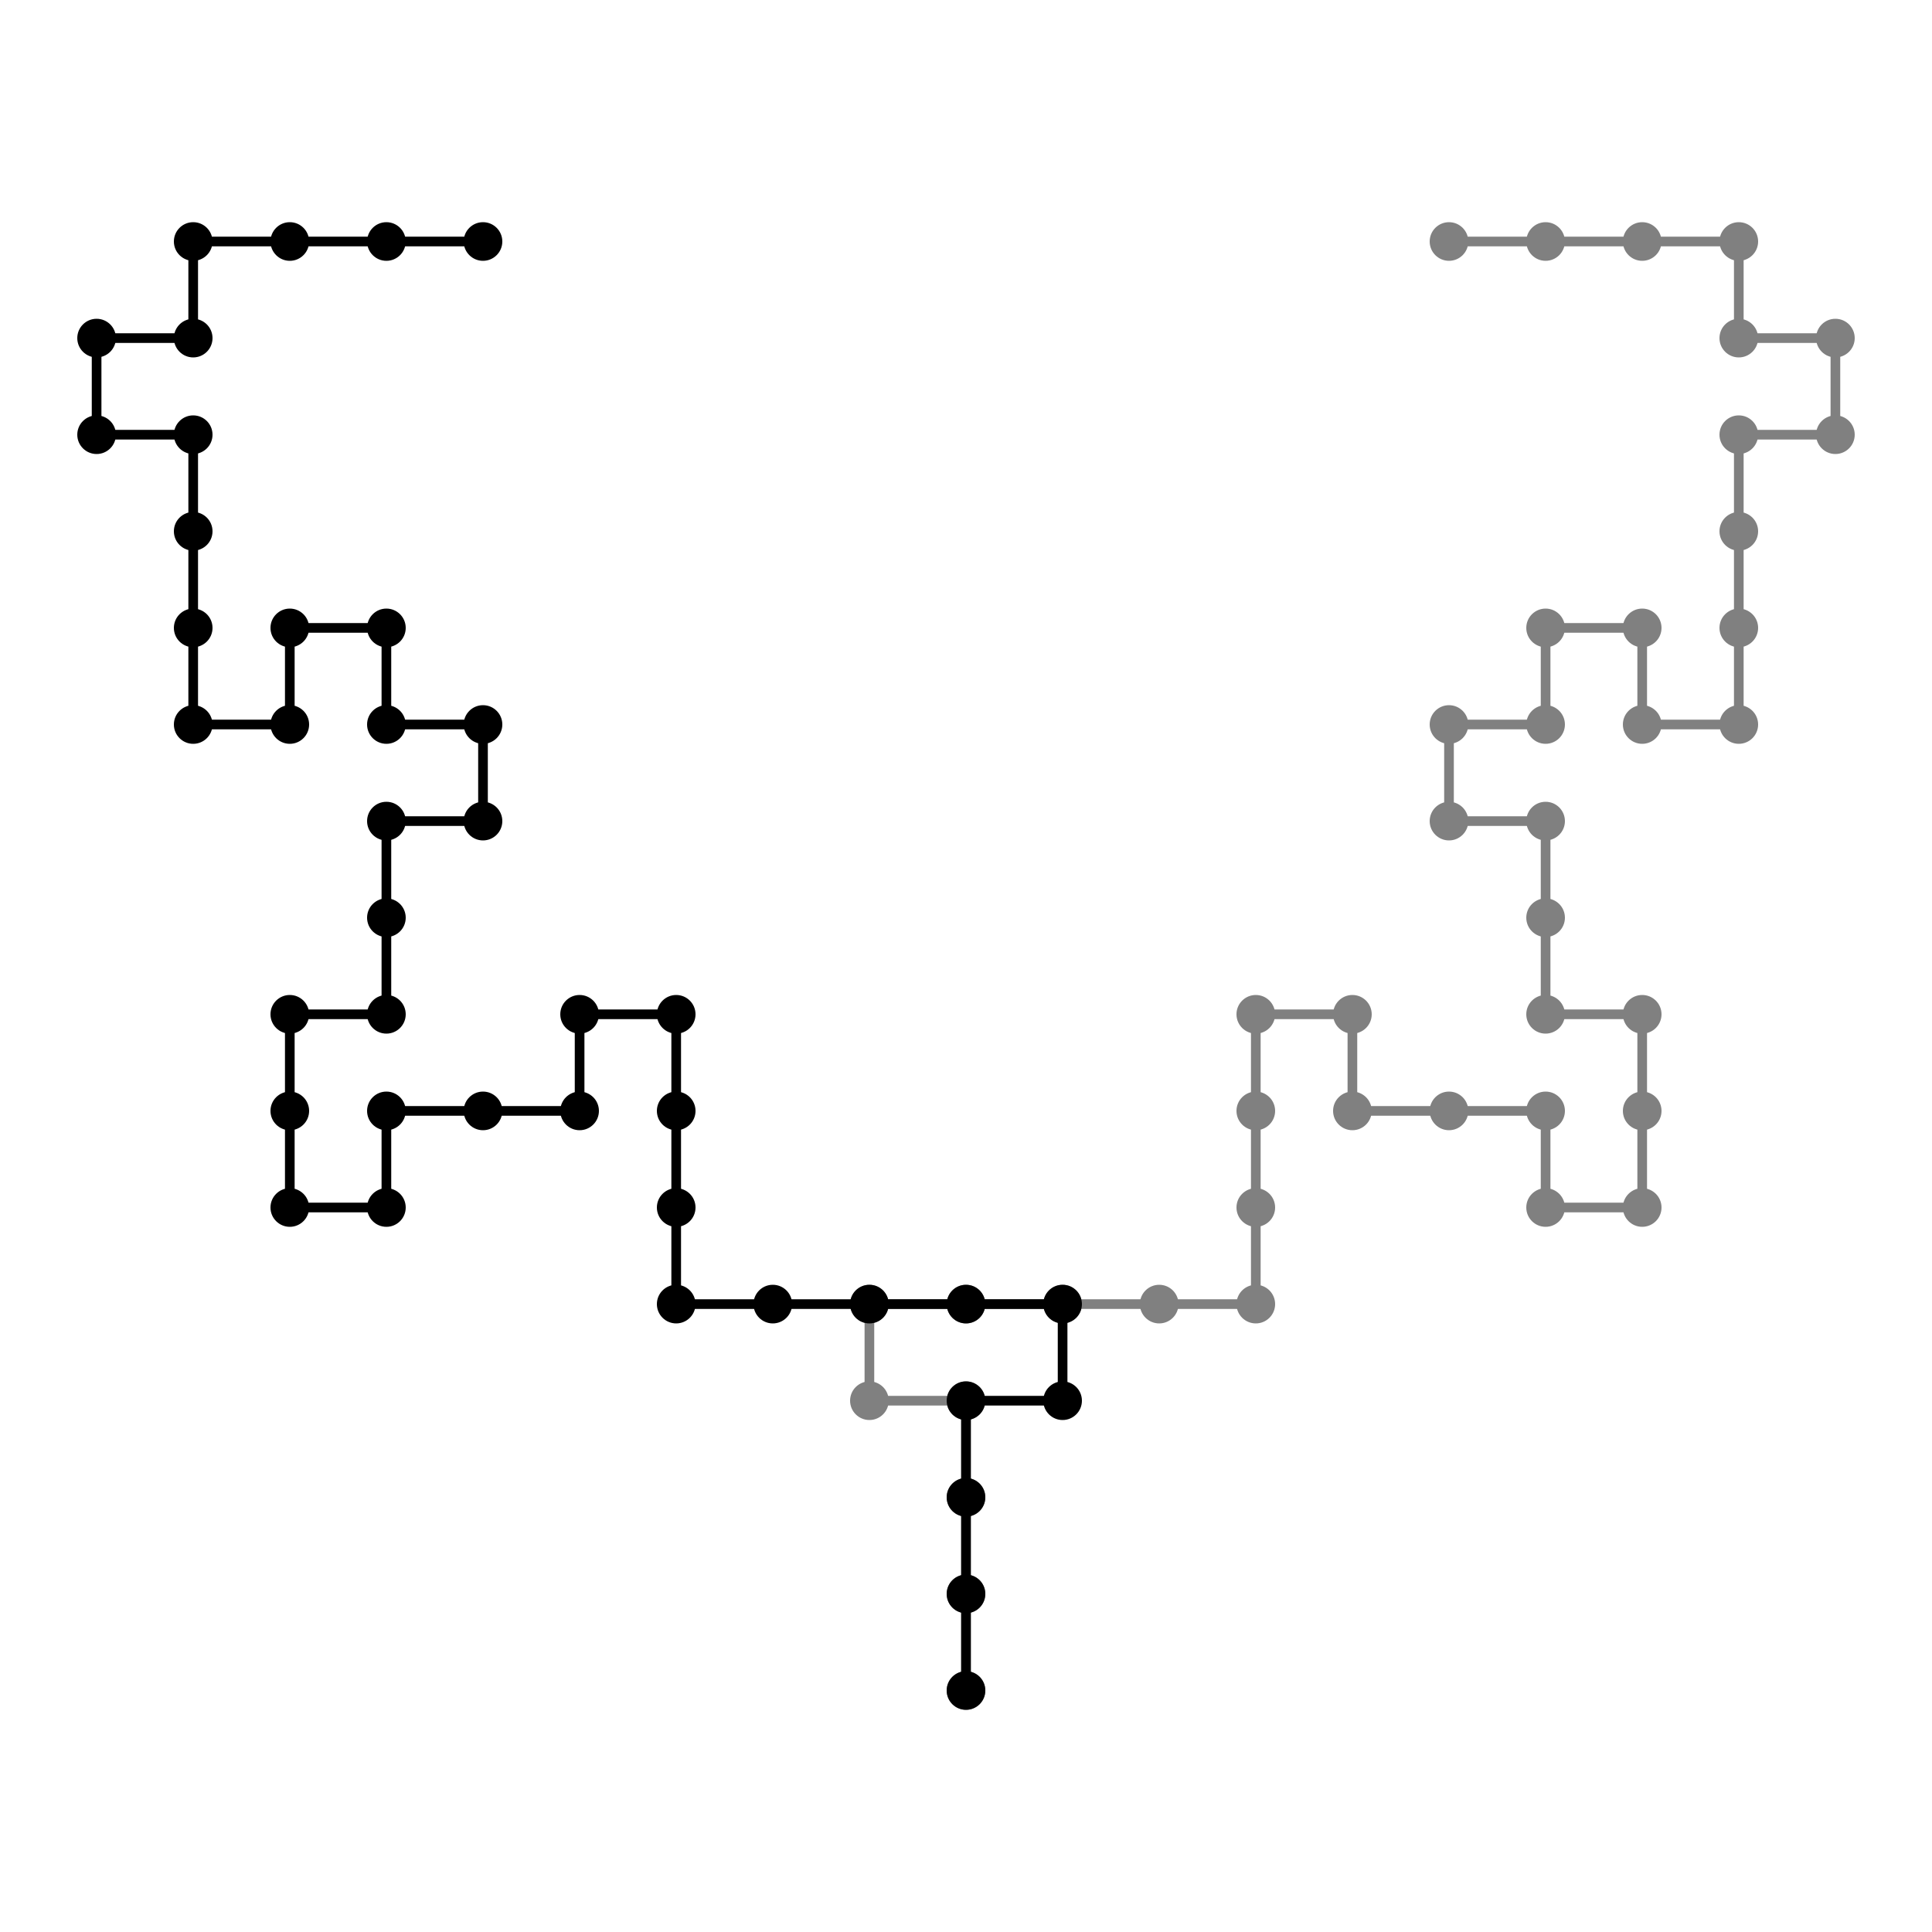 <?xml version='1.0' encoding='UTF-8'?> 
                <!DOCTYPE svg PUBLIC '-//W3C//DTD SVG 1.1//EN' 'http://www.w3.org/Graphics/SVG/1.1/DTD/svg11.dtd'>
                <svg xmlns='http://www.w3.org/2000/svg'
                xmlns:xlink='http://www.w3.org/1999/xlink' xmlns:ev='http://www.w3.org/2001/xml-events'
                version='1.1' baseProfile='full' width='800px' height='800px' viewBox='-10 -16 20 17'>
<rect x='-10' y='-16' width='20' height='17' fill='white' />
<circle cx='0' cy='0' r='0.2' stroke='black' stroke-width='0' fill='gray'/>
<circle cx='0' cy='-1' r='0.2' stroke='black' stroke-width='0' fill='gray'/>
<circle cx='0' cy='-2' r='0.2' stroke='black' stroke-width='0' fill='gray'/>
<circle cx='0' cy='-3' r='0.2' stroke='black' stroke-width='0' fill='gray'/>
<circle cx='-1' cy='-3' r='0.2' stroke='black' stroke-width='0' fill='gray'/>
<circle cx='-1' cy='-4' r='0.2' stroke='black' stroke-width='0' fill='gray'/>
<circle cx='0' cy='-4' r='0.2' stroke='black' stroke-width='0' fill='gray'/>
<circle cx='1' cy='-4' r='0.2' stroke='black' stroke-width='0' fill='gray'/>
<circle cx='2' cy='-4' r='0.2' stroke='black' stroke-width='0' fill='gray'/>
<circle cx='3' cy='-4' r='0.2' stroke='black' stroke-width='0' fill='gray'/>
<circle cx='3' cy='-5' r='0.2' stroke='black' stroke-width='0' fill='gray'/>
<circle cx='3' cy='-6' r='0.2' stroke='black' stroke-width='0' fill='gray'/>
<circle cx='3' cy='-7' r='0.2' stroke='black' stroke-width='0' fill='gray'/>
<circle cx='4' cy='-7' r='0.2' stroke='black' stroke-width='0' fill='gray'/>
<circle cx='4' cy='-6' r='0.2' stroke='black' stroke-width='0' fill='gray'/>
<circle cx='5' cy='-6' r='0.2' stroke='black' stroke-width='0' fill='gray'/>
<circle cx='6' cy='-6' r='0.2' stroke='black' stroke-width='0' fill='gray'/>
<circle cx='6' cy='-5' r='0.2' stroke='black' stroke-width='0' fill='gray'/>
<circle cx='7' cy='-5' r='0.2' stroke='black' stroke-width='0' fill='gray'/>
<circle cx='7' cy='-6' r='0.2' stroke='black' stroke-width='0' fill='gray'/>
<circle cx='7' cy='-7' r='0.2' stroke='black' stroke-width='0' fill='gray'/>
<circle cx='6' cy='-7' r='0.2' stroke='black' stroke-width='0' fill='gray'/>
<circle cx='6' cy='-8' r='0.2' stroke='black' stroke-width='0' fill='gray'/>
<circle cx='6' cy='-9' r='0.2' stroke='black' stroke-width='0' fill='gray'/>
<circle cx='5' cy='-9' r='0.2' stroke='black' stroke-width='0' fill='gray'/>
<circle cx='5' cy='-10' r='0.2' stroke='black' stroke-width='0' fill='gray'/>
<circle cx='6' cy='-10' r='0.2' stroke='black' stroke-width='0' fill='gray'/>
<circle cx='6' cy='-11' r='0.2' stroke='black' stroke-width='0' fill='gray'/>
<circle cx='7' cy='-11' r='0.2' stroke='black' stroke-width='0' fill='gray'/>
<circle cx='7' cy='-10' r='0.2' stroke='black' stroke-width='0' fill='gray'/>
<circle cx='8' cy='-10' r='0.2' stroke='black' stroke-width='0' fill='gray'/>
<circle cx='8' cy='-11' r='0.2' stroke='black' stroke-width='0' fill='gray'/>
<circle cx='8' cy='-12' r='0.2' stroke='black' stroke-width='0' fill='gray'/>
<circle cx='8' cy='-13' r='0.2' stroke='black' stroke-width='0' fill='gray'/>
<circle cx='9' cy='-13' r='0.2' stroke='black' stroke-width='0' fill='gray'/>
<circle cx='9' cy='-14' r='0.2' stroke='black' stroke-width='0' fill='gray'/>
<circle cx='8' cy='-14' r='0.2' stroke='black' stroke-width='0' fill='gray'/>
<circle cx='8' cy='-15' r='0.2' stroke='black' stroke-width='0' fill='gray'/>
<circle cx='7' cy='-15' r='0.2' stroke='black' stroke-width='0' fill='gray'/>
<circle cx='6' cy='-15' r='0.2' stroke='black' stroke-width='0' fill='gray'/>
<circle cx='5' cy='-15' r='0.2' stroke='black' stroke-width='0' fill='gray'/>
<polyline fill='none' points='0,0 0,-1 0,-2 0,-3 -1,-3 -1,-4 0,-4 1,-4 2,-4 3,-4 3,-5 3,-6 3,-7 4,-7 4,-6 5,-6 6,-6 6,-5 7,-5 7,-6 7,-7 6,-7 6,-8 6,-9 5,-9 5,-10 6,-10 6,-11 7,-11 7,-10 8,-10 8,-11 8,-12 8,-13 9,-13 9,-14 8,-14 8,-15 7,-15 6,-15 5,-15 ' stroke='grey' stroke-width='0.1' />
<circle cx='0' cy='0' r='0.2' stroke='black' stroke-width='0' fill='black'/>
<circle cx='0' cy='-1' r='0.2' stroke='black' stroke-width='0' fill='black'/>
<circle cx='0' cy='-2' r='0.2' stroke='black' stroke-width='0' fill='black'/>
<circle cx='0' cy='-3' r='0.2' stroke='black' stroke-width='0' fill='black'/>
<circle cx='1' cy='-3' r='0.2' stroke='black' stroke-width='0' fill='black'/>
<circle cx='1' cy='-4' r='0.2' stroke='black' stroke-width='0' fill='black'/>
<circle cx='0' cy='-4' r='0.2' stroke='black' stroke-width='0' fill='black'/>
<circle cx='-1' cy='-4' r='0.2' stroke='black' stroke-width='0' fill='black'/>
<circle cx='-2' cy='-4' r='0.2' stroke='black' stroke-width='0' fill='black'/>
<circle cx='-3' cy='-4' r='0.2' stroke='black' stroke-width='0' fill='black'/>
<circle cx='-3' cy='-5' r='0.2' stroke='black' stroke-width='0' fill='black'/>
<circle cx='-3' cy='-6' r='0.2' stroke='black' stroke-width='0' fill='black'/>
<circle cx='-3' cy='-7' r='0.2' stroke='black' stroke-width='0' fill='black'/>
<circle cx='-4' cy='-7' r='0.2' stroke='black' stroke-width='0' fill='black'/>
<circle cx='-4' cy='-6' r='0.2' stroke='black' stroke-width='0' fill='black'/>
<circle cx='-5' cy='-6' r='0.2' stroke='black' stroke-width='0' fill='black'/>
<circle cx='-6' cy='-6' r='0.2' stroke='black' stroke-width='0' fill='black'/>
<circle cx='-6' cy='-5' r='0.2' stroke='black' stroke-width='0' fill='black'/>
<circle cx='-7' cy='-5' r='0.2' stroke='black' stroke-width='0' fill='black'/>
<circle cx='-7' cy='-6' r='0.2' stroke='black' stroke-width='0' fill='black'/>
<circle cx='-7' cy='-7' r='0.2' stroke='black' stroke-width='0' fill='black'/>
<circle cx='-6' cy='-7' r='0.2' stroke='black' stroke-width='0' fill='black'/>
<circle cx='-6' cy='-8' r='0.2' stroke='black' stroke-width='0' fill='black'/>
<circle cx='-6' cy='-9' r='0.2' stroke='black' stroke-width='0' fill='black'/>
<circle cx='-5' cy='-9' r='0.2' stroke='black' stroke-width='0' fill='black'/>
<circle cx='-5' cy='-10' r='0.2' stroke='black' stroke-width='0' fill='black'/>
<circle cx='-6' cy='-10' r='0.2' stroke='black' stroke-width='0' fill='black'/>
<circle cx='-6' cy='-11' r='0.2' stroke='black' stroke-width='0' fill='black'/>
<circle cx='-7' cy='-11' r='0.2' stroke='black' stroke-width='0' fill='black'/>
<circle cx='-7' cy='-10' r='0.2' stroke='black' stroke-width='0' fill='black'/>
<circle cx='-8' cy='-10' r='0.2' stroke='black' stroke-width='0' fill='black'/>
<circle cx='-8' cy='-11' r='0.2' stroke='black' stroke-width='0' fill='black'/>
<circle cx='-8' cy='-12' r='0.2' stroke='black' stroke-width='0' fill='black'/>
<circle cx='-8' cy='-13' r='0.2' stroke='black' stroke-width='0' fill='black'/>
<circle cx='-9' cy='-13' r='0.2' stroke='black' stroke-width='0' fill='black'/>
<circle cx='-9' cy='-14' r='0.2' stroke='black' stroke-width='0' fill='black'/>
<circle cx='-8' cy='-14' r='0.2' stroke='black' stroke-width='0' fill='black'/>
<circle cx='-8' cy='-15' r='0.2' stroke='black' stroke-width='0' fill='black'/>
<circle cx='-7' cy='-15' r='0.2' stroke='black' stroke-width='0' fill='black'/>
<circle cx='-6' cy='-15' r='0.2' stroke='black' stroke-width='0' fill='black'/>
<circle cx='-5' cy='-15' r='0.2' stroke='black' stroke-width='0' fill='black'/>
<polyline fill='none' points='0,0 0,-1 0,-2 0,-3 1,-3 1,-4 0,-4 -1,-4 -2,-4 -3,-4 -3,-5 -3,-6 -3,-7 -4,-7 -4,-6 -5,-6 -6,-6 -6,-5 -7,-5 -7,-6 -7,-7 -6,-7 -6,-8 -6,-9 -5,-9 -5,-10 -6,-10 -6,-11 -7,-11 -7,-10 -8,-10 -8,-11 -8,-12 -8,-13 -9,-13 -9,-14 -8,-14 -8,-15 -7,-15 -6,-15 -5,-15 ' stroke='black' stroke-width='0.1' />
</svg>
